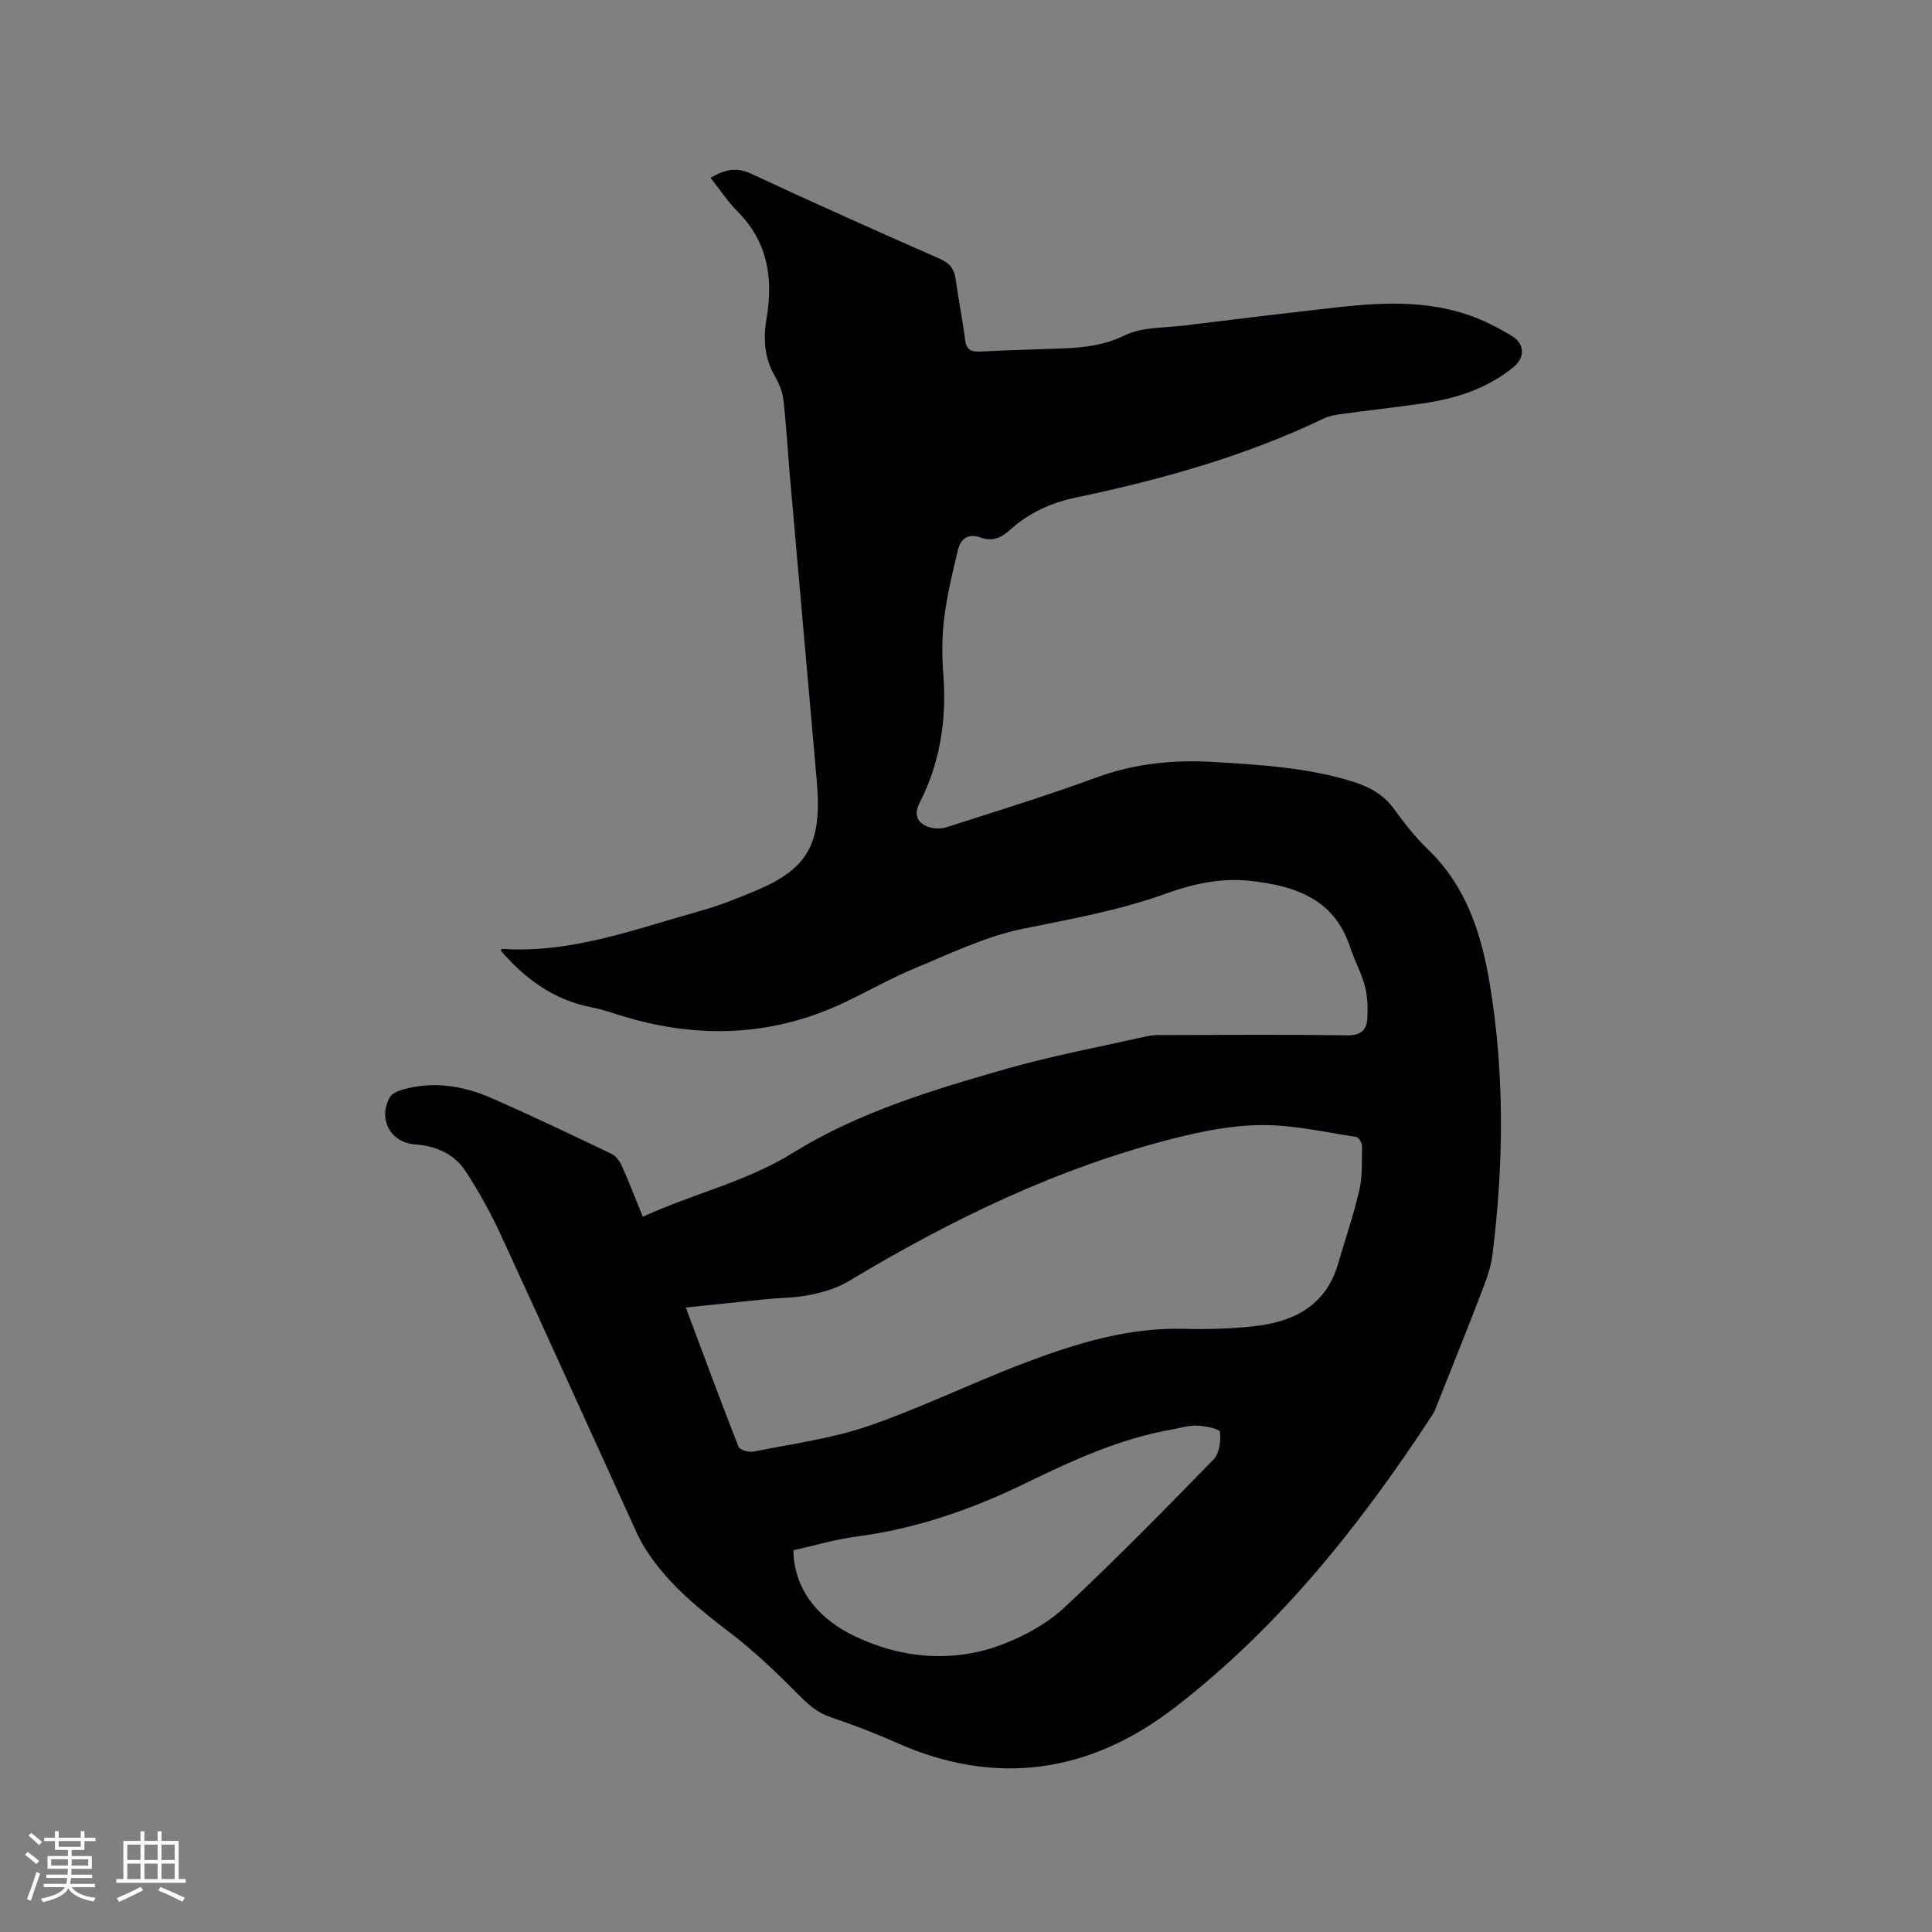 <svg enable-background="new 0 0 400 400" viewBox="0 0 400 400" xmlns="http://www.w3.org/2000/svg"><rect x="0" y="0" width="400" height="400" fill="#808080" stroke="none"/><path d="m133.09 251.92c10.4-4.8 21.36-7.2 31.07-13.23 13.5-8.38 28.74-12.97 43.91-17.32 9.65-2.76 19.55-4.62 29.35-6.82 1.33-.3 2.74-.26 4.11-.26 12.52-.02 25.03-.11 37.54.06 2.86.04 3.92-1.3 4.03-3.63.11-2.19.04-4.49-.52-6.59-.73-2.74-2.16-5.29-3.04-8-3.3-10.09-11.49-12.76-20.76-13.76-6.03-.65-11.8.62-17.44 2.66-9.6 3.47-19.58 5.24-29.55 7.26-7.67 1.56-14.97 5.11-22.28 8.13-5.08 2.1-9.87 4.87-14.85 7.21-14.57 6.86-29.59 7.47-44.93 2.99-2.44-.71-4.84-1.6-7.33-2.08-7.76-1.51-13.68-5.88-18.73-11.73.05-.07.17-.37.27-.36 14.33.98 27.52-4.08 40.94-7.82 3.86-1.08 7.63-2.56 11.33-4.11 10.82-4.53 14.07-9.42 12.9-22.81-1.85-21.12-3.74-42.23-5.59-63.35-.45-5.17-.72-10.37-1.32-15.53-.2-1.73-.93-3.5-1.81-5.02-2.2-3.81-2.37-7.84-1.67-11.99 1.4-8.29.2-15.77-6.01-22.03-2.06-2.07-3.69-4.57-5.6-6.98 2.85-1.67 5.29-2.31 8.44-.83 12.95 6.05 26.01 11.87 39.09 17.63 2.01.89 2.92 2.06 3.21 4.15.58 4.2 1.43 8.36 1.96 12.56.26 2.09 1.23 2.57 3.16 2.47 5.71-.3 11.43-.44 17.15-.66 4.42-.17 8.58-.66 12.8-2.72 3.52-1.71 8-1.5 12.07-2 10.62-1.3 21.24-2.58 31.87-3.78 10.29-1.16 20.54-1.54 30.31 2.83 2.02.9 3.99 1.96 5.88 3.12 2.63 1.62 2.74 4.42.32 6.41-5.51 4.52-12.03 6.57-18.94 7.56-5.56.79-11.14 1.41-16.7 2.17-1.25.17-2.55.4-3.67.93-16.34 7.83-33.65 12.66-51.3 16.36-5.25 1.1-9.8 3.2-13.72 6.76-1.78 1.61-3.65 2.4-6.05 1.51-2.39-.89-4.07.19-4.62 2.43-1.15 4.7-2.28 9.44-2.88 14.23-.49 3.87-.48 7.86-.18 11.75.7 9.28-.65 18.14-4.88 26.46-1.23 2.42-.67 4.1 1.68 5.02 1.11.43 2.62.5 3.76.13 10.38-3.33 20.82-6.55 31.05-10.3 7.95-2.92 15.99-3.74 24.34-3.24 9.74.58 19.45 1.15 28.87 4.08 3.44 1.07 6.33 2.68 8.51 5.68 2.12 2.91 4.35 5.8 6.94 8.28 7.94 7.6 11.1 17.38 12.83 27.73 3.14 18.75 2.92 37.58.57 56.4-.35 2.78-1.45 5.51-2.46 8.16-2.84 7.41-5.82 14.78-8.75 22.15-.35.88-.64 1.82-1.15 2.61-14.93 22.85-31.84 44.11-53.57 60.81-17.41 13.37-36.82 16.36-57.44 7.15-4.44-1.98-9.01-3.72-13.62-5.28-2.62-.89-4.45-2.43-6.37-4.37-4.53-4.57-9.2-9.09-14.3-12.99-6.28-4.79-12.36-9.67-16.86-16.23-.95-1.39-1.84-2.85-2.54-4.38-9.41-20.61-18.72-41.27-28.21-61.84-2.12-4.6-4.59-9.1-7.38-13.32-2.31-3.49-6.07-5.16-10.3-5.45-5.12-.35-7.81-5.08-5.36-9.72.41-.77 1.59-1.31 2.53-1.59 6.41-1.89 12.65-.88 18.58 1.72 8.34 3.65 16.56 7.58 24.77 11.5.92.44 1.74 1.5 2.17 2.46 1.49 3.32 2.77 6.68 4.37 10.6zm8.9 18.79c3.7 9.87 7.2 19.38 10.9 28.8.27.68 2.15 1.23 3.11 1.03 7.97-1.6 16.15-2.68 23.78-5.3 11.08-3.81 21.67-9.04 32.64-13.18 10.5-3.96 21.23-7.25 32.71-6.94 4.75.13 9.55-.01 14.28-.51 8.31-.88 15.08-4.16 17.64-13 1.47-5.08 3.22-10.09 4.39-15.23.67-2.93.51-6.07.55-9.12.01-.65-.69-1.8-1.19-1.87-6.47-.98-12.97-2.48-19.46-2.46-6.07.02-12.24 1.23-18.17 2.73-24.11 6.1-46.22 16.83-67.45 29.59-2.35 1.41-5.16 2.25-7.87 2.82-2.99.63-6.1.6-9.16.91-5.44.54-10.89 1.13-16.7 1.73zm22.27 50.26c.19 9.02 6.11 14.6 12.56 17.72 9.72 4.7 20.68 5.75 31.18 1.59 4.43-1.76 8.92-4.23 12.37-7.46 10.59-9.9 20.76-20.26 30.88-30.65 1.21-1.24 1.55-3.85 1.32-5.71-.08-.65-3.08-1.24-4.77-1.3-1.76-.07-3.54.52-5.31.83-10.87 1.91-20.78 6.54-30.57 11.29-11.06 5.36-22.44 9.26-34.65 10.86-4.35.56-8.61 1.85-13.01 2.83z" fill="#010103"/><g fill="#fcfbfa"><path d="m5.17 384 .55-.58c.85.61 1.65 1.24 2.4 1.87l-.59.64c-.83-.73-1.62-1.38-2.36-1.93m1.22 9.53-.82-.34c.71-1.76 1.37-3.64 1.98-5.63.24.13.5.25.76.36-.6 1.67-1.24 3.54-1.92 5.61m-.5-13.5.57-.54c.56.44 1.31 1.06 2.26 1.87l-.64.64c-.68-.66-1.41-1.32-2.19-1.97m3.25.46h2.24v-1.36h.77v1.36h4.57v-1.36h.76v1.36h2.28v.69h-2.28v1.84h-2.64v1.26h4.18v2.64h-4.21c0 .45-.02.86-.05 1.21h4.32v.69h-4.38c-.04.34-.1.75-.19 1.22h5.15v.69h-4.82c.87 1.19 2.51 1.92 4.93 2.19-.17.31-.3.57-.37.76-2.77-.49-4.52-1.41-5.26-2.76-.56 1.26-2.3 2.23-5.24 2.9-.12-.24-.26-.48-.43-.72 2.73-.55 4.38-1.34 4.96-2.38h-4.38v-.69h4.65c.1-.38.17-.79.21-1.22h-4.32v-.69h4.4c.03-.34.05-.75.05-1.21h-4.2v-2.64h4.23v-1.26h-2.69v-1.84h-2.24zm1.46 4.46v1.29h3.45c.01-.4.02-.57.01-.53v-.32-.45h-3.46zm1.55-2.59h4.57v-1.19h-4.57zm6.11 2.59h-3.42v.77c-.01.19-.01.37-.02.53h3.44z"/><path d="m32.63 379.16h.82v1.98h3.54v7.89h1.46v.78h-14.37v-.78h1.46v-7.89h3.54v-1.98h.82v1.98h2.73zm-3.49 11.48.5.73c-1.61.82-3.28 1.63-5 2.41-.13-.27-.28-.55-.44-.82 1.75-.72 3.4-1.49 4.94-2.32m-2.78-5.55h2.73v-3.18h-2.73zm0 3.95h2.73v-3.2h-2.73zm3.54-3.95h2.73v-3.18h-2.73zm0 3.95h2.73v-3.2h-2.73zm7.89 4.68c-1.84-.92-3.51-1.7-5.02-2.32l.45-.73c1.89.8 3.57 1.55 5.04 2.23zm-1.62-11.81h-2.73v3.18h2.73zm-2.73 7.13h2.73v-3.2h-2.73z"/></g></svg>